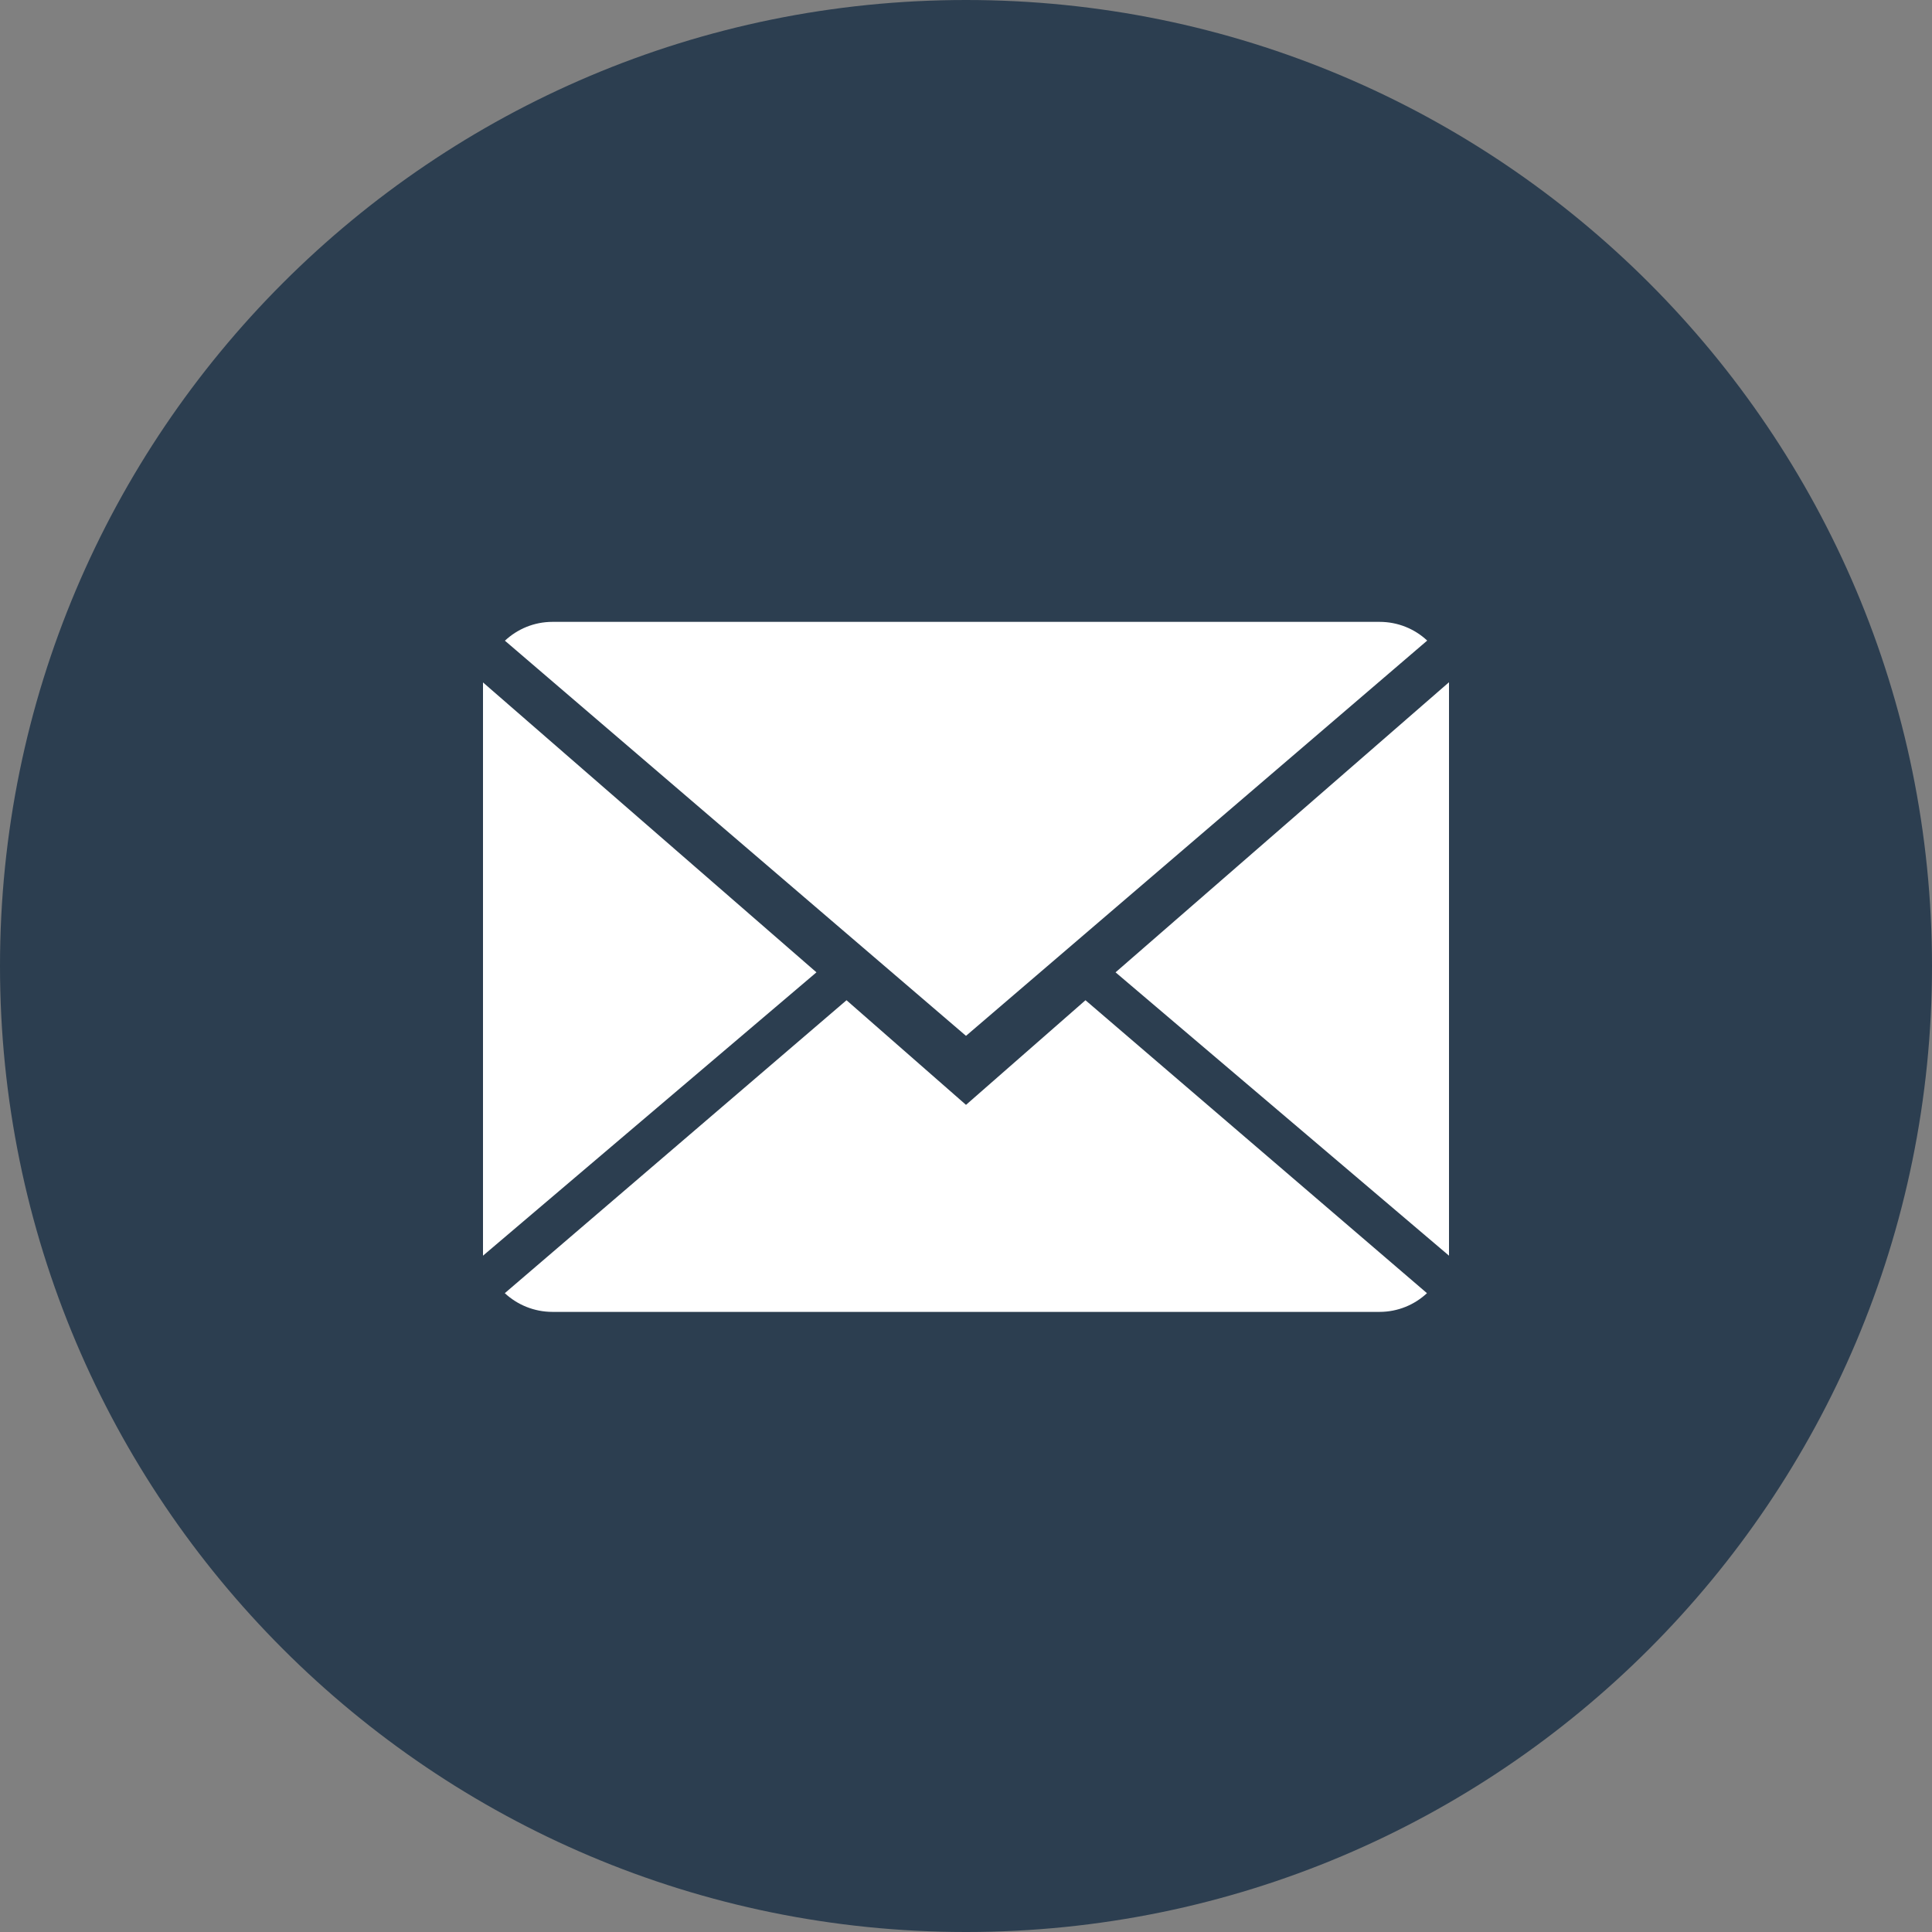 <?xml version="1.0" encoding="UTF-8"?>
<svg width="32px" height="32px" viewBox="0 0 32 32" version="1.1" xmlns="http://www.w3.org/2000/svg" xmlns:xlink="http://www.w3.org/1999/xlink">
    <rect x="0" y="0" width="32" height="32" fill="#808080" stroke="none"/>
    <!-- Generator: Sketch 3.6.1 (26313) - http://www.bohemiancoding.com/sketch -->
    <title>email-round</title>
    <desc>Created with Sketch.</desc>
    <defs></defs>
    <g id="Page-1" stroke="none" stroke-width="1" fill="none" fill-rule="evenodd">
        <g id="email-round">
            <g id="Page-1">
                <g id="Group-2">
                    <path d="M16,0 C7.164,0 0,7.163 0,16 C0,24.836 7.164,32 16,32 C24.837,32 32,24.836 32,16 C32,7.163 24.837,0 16,0 L16,0 L16,0 Z" id="Fill-183" fill="#2C3E50"></path>
                    <g id="close-envelope" transform="translate(8, 10.3)" fill="#FFFFFF">
                        <g id="Group">
                            <path d="M8,8 L6.021,6.267 L0.361,11.119 C0.567,11.31 0.845,11.429 1.151,11.429 L14.849,11.429 C15.154,11.429 15.431,11.31 15.635,11.119 L9.979,6.267 L8,8 L8,8 L8,8 Z" id="Shape"></path>
                            <path d="M15.639,0.31 C15.433,0.118 15.157,0 14.849,0 L1.151,0 C0.846,0 0.569,0.119 0.363,0.312 L8,6.857 L15.639,0.31 L15.639,0.31 L15.639,0.31 Z" id="Shape"></path>
                            <path d="M0,1.003 L0,10.498 L5.523,5.805 L0,1.003 L0,1.003 Z" id="Shape"></path>
                            <path d="M10.477,5.805 L16,10.498 L16,1 L10.477,5.805 L10.477,5.805 Z" id="Shape"></path>
                        </g>
                    </g>
                </g>
            </g>
        </g>
    </g>
</svg>
